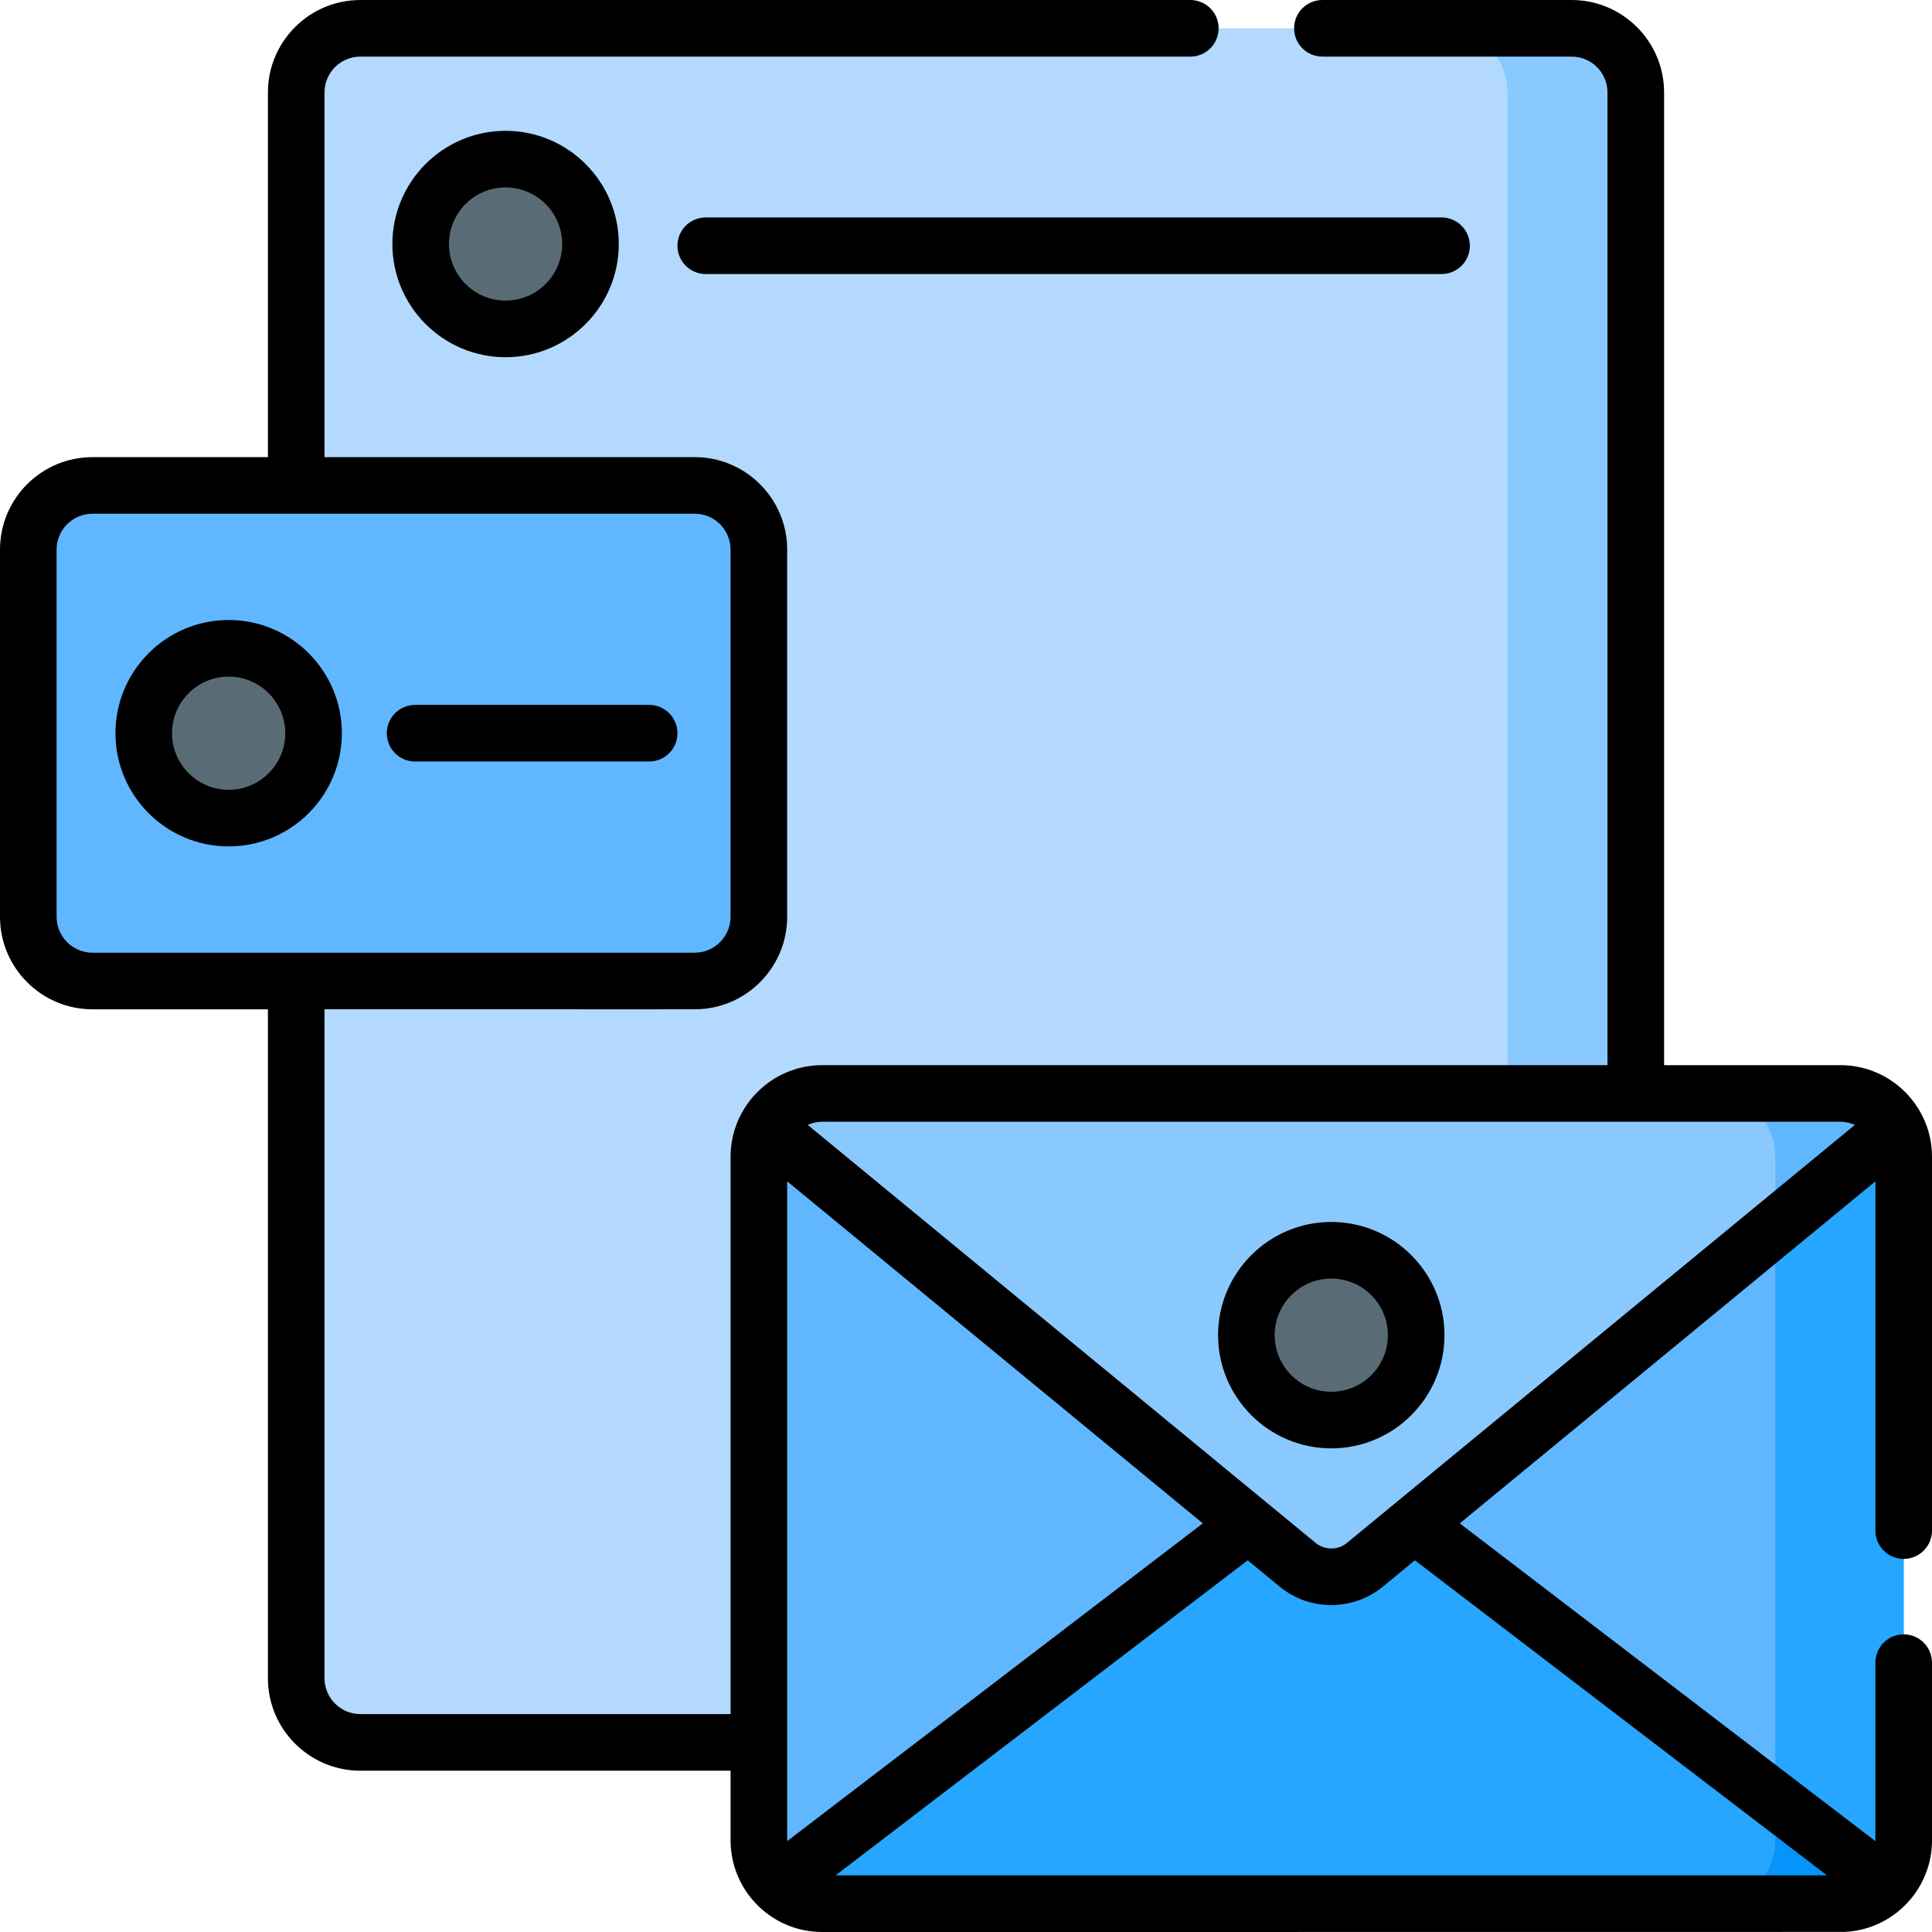 <svg id="Capa_1" enable-background="new 0 0 512 512" height="512" viewBox="0 0 512 512" width="512" xmlns="http://www.w3.org/2000/svg"><g><g><path d="m416.5 461.754h-321c-9.389 0-17-7.611-17-17v-420.254c0-9.389 7.611-17 17-17h321c9.389 0 17 7.611 17 17v420.254c0 9.389-7.611 17-17 17z" fill="#b3dafe"/><circle cx="133.985" cy="64.667" fill="#596c76" r="22.5"/><path d="m416.5 7.5h-34.016c9.389 0 17 7.611 17 17v420.254c0 9.389-7.611 17-17 17h34.016c9.389 0 17-7.611 17-17v-420.254c0-9.389-7.611-17-17-17z" fill="#8ac9fe"/><path d="m487.723 504.5h-269.837c-9.266 0-16.777-7.512-16.777-16.777v-181.169c0-9.266 7.511-16.777 16.777-16.777h269.837c9.266 0 16.777 7.511 16.777 16.777v181.169c0 9.265-7.512 16.777-16.777 16.777z" fill="#60b7ff"/><path d="m184.108 259.974h-159.608c-9.389 0-17-7.611-17-17v-97.33c0-9.389 7.611-17 17-17h159.608c9.389 0 17 7.611 17 17v97.33c0 9.389-7.611 17-17 17z" fill="#60b7ff"/><circle cx="57.761" cy="194.304" fill="#596c76" r="22.5"/><path d="m487.723 289.777h-34.016c9.266 0 16.778 7.511 16.778 16.777v181.169c0 9.266-7.512 16.777-16.778 16.777h34.016c9.266 0 16.777-7.511 16.777-16.777v-181.169c0-9.266-7.511-16.777-16.777-16.777z" fill="#26a6fe"/><path d="m361.688 414.7 140.886-115.938c-2.807-5.34-8.4-8.986-14.852-8.986h-269.836c-6.452 0-12.044 3.646-14.852 8.986l140.886 115.938c5.161 4.248 12.607 4.248 17.768 0z" fill="#8ac9fe"/><circle cx="352.804" cy="353.831" fill="#596c76" r="22.5"/><path d="m502.574 298.763v-.001c-.121-.23-.254-.453-.385-.677-.102-.174-.206-.346-.313-.516-.138-.218-.279-.435-.427-.646-.133-.189-.274-.372-.415-.555-.235-.308-.481-.607-.737-.897-.153-.174-.307-.346-.467-.513-.162-.169-.328-.335-.497-.498-.192-.184-.39-.362-.591-.537-.204-.178-.41-.353-.622-.521-.267-.211-.538-.416-.818-.611-.159-.111-.322-.217-.485-.323-.261-.169-.527-.33-.798-.485-.139-.079-.275-.163-.417-.238-.396-.211-.801-.406-1.215-.585-.135-.059-.274-.111-.411-.166-.331-.133-.666-.256-1.007-.369-.136-.045-.271-.092-.408-.133-.457-.137-.92-.259-1.392-.358-.09-.019-.182-.031-.271-.048-.406-.078-.818-.14-1.234-.188-.138-.016-.276-.031-.415-.044-.502-.045-1.009-.077-1.523-.077-.001 0-.003 0-.004 0h-34.015c9.265.001 16.776 7.512 16.776 16.777v18.616z" fill="#60b7ff"/><path d="m217.886 504.5h269.837c4.706 0 8.953-1.943 12-5.064l-124.937-95.513-13.098 10.777c-5.161 4.247-12.607 4.247-17.768 0l-13.097-10.778-124.937 95.513c3.047 3.122 7.294 5.065 12 5.065z" fill="#26a6fe"/><path d="m489.822 504.355c.443-.056.885-.115 1.317-.205.107-.022.209-.057.315-.081.445-.101.887-.209 1.317-.345.066-.021.127-.049.193-.071.466-.154.926-.32 1.373-.512.03-.013.058-.03.088-.043.478-.209.947-.437 1.401-.688.002-.001.005-.003.007-.005 1.438-.798 2.748-1.801 3.888-2.969l-29.238-22.352v10.638c0 9.266-7.512 16.777-16.778 16.777h34.016c.585 0 1.162-.031 1.732-.089.126-.012.245-.04.369-.055z" fill="#0593fc"/></g><g><path d="m487.723 282.277h-46.723v-257.777c0-13.509-10.99-24.5-24.5-24.5h-66.051c-4.143 0-7.5 3.358-7.5 7.5s3.357 7.5 7.5 7.5h66.051c5.238 0 9.5 4.262 9.5 9.5v257.776h-208.114c-13.395 0-24.277 10.915-24.277 24.278v147.7h-98.109c-5.238 0-9.5-4.262-9.5-9.5v-177.28c104.915 0 98.388.018 99.389-.034 12.97-.661 23.219-11.465 23.219-24.466v-97.329c0-13.509-10.99-24.5-24.5-24.5h-98.108v-96.645c0-5.238 4.262-9.5 9.5-9.5h219.949c4.143 0 7.5-3.358 7.5-7.5s-3.357-7.5-7.5-7.5h-219.949c-13.51 0-24.5 10.991-24.5 24.5v96.645h-46.5c-13.51 0-24.5 10.991-24.5 24.5v97.33c0 13.509 10.99 24.5 24.5 24.5h46.5v177.28c0 13.509 10.99 24.5 24.5 24.5h98.108v18.469c0 12.821 10.089 23.592 23.023 24.245h.007c.414.021.83.032 1.247.032 276.677 0 271.091-.032 271.091-.032 12.866-.65 23.023-11.355 23.023-24.245v-47.104c0-4.142-3.357-7.5-7.5-7.5s-7.5 3.358-7.5 7.5v47.104c0 .062-.008.123-.009.185l-110.14-84.201 110.15-90.645v92.557c0 4.142 3.357 7.5 7.5 7.5s7.5-3.358 7.5-7.5v-99.065c0-13.354-10.87-24.278-24.277-24.278zm-472.723-39.303v-97.33c0-5.238 4.262-9.5 9.5-9.5h159.608c5.238 0 9.5 4.262 9.5 9.5v97.329c0 5.144-4.201 9.5-9.5 9.5h-105.608c-.003 0-.006 0-.01 0h-53.99c-5.238.001-9.5-4.261-9.5-9.499zm476.556 55.142-134.633 110.793c-2.475 2.037-5.991 1.848-8.237 0-7.969-6.558-126.885-104.416-134.633-110.792 1.176-.53 2.426-.84 3.833-.84h269.837c1.228 0 2.577.268 3.833.839zm-282.938 189.792c-.001-.062-.009-.123-.009-.185 0-6.931 0-165.185 0-174.66l110.149 90.644zm166.339-74.413 109.23 83.505c-10.553 0-251.352 0-262.765 0l109.229-83.505 8.503 6.997c7.945 6.54 19.49 6.429 27.3 0z"/><path d="m103.985 64.667c0 16.542 13.458 30 30 30s30-13.458 30-30-13.458-30-30-30-30 13.458-30 30zm45 0c0 8.271-6.729 15-15 15s-15-6.729-15-15 6.729-15 15-15 15 6.729 15 15z"/><path d="m90.596 194.304c0-16.542-13.458-30-30-30s-30 13.458-30 30 13.458 30 30 30 30-13.458 30-30zm-45 0c0-8.271 6.729-15 15-15s15 6.729 15 15-6.729 15-15 15-15-6.729-15-15z"/><path d="m352.805 383.831c16.542 0 30-13.458 30-30s-13.458-30-30-30-30 13.458-30 30 13.458 30 30 30zm0-45c8.271 0 15 6.729 15 15s-6.729 15-15 15-15-6.729-15-15 6.728-15 15-15z"/><path d="m179.532 65.124c0 4.142 3.357 7.5 7.5 7.5h194.99c4.143 0 7.5-3.358 7.5-7.5s-3.357-7.5-7.5-7.5h-194.99c-4.142 0-7.5 3.358-7.5 7.5z"/><path d="m110 201.809h62.033c4.143 0 7.5-3.358 7.5-7.5s-3.357-7.5-7.5-7.5h-62.033c-4.143 0-7.5 3.358-7.5 7.5s3.357 7.5 7.5 7.5z"/></g></g></svg>